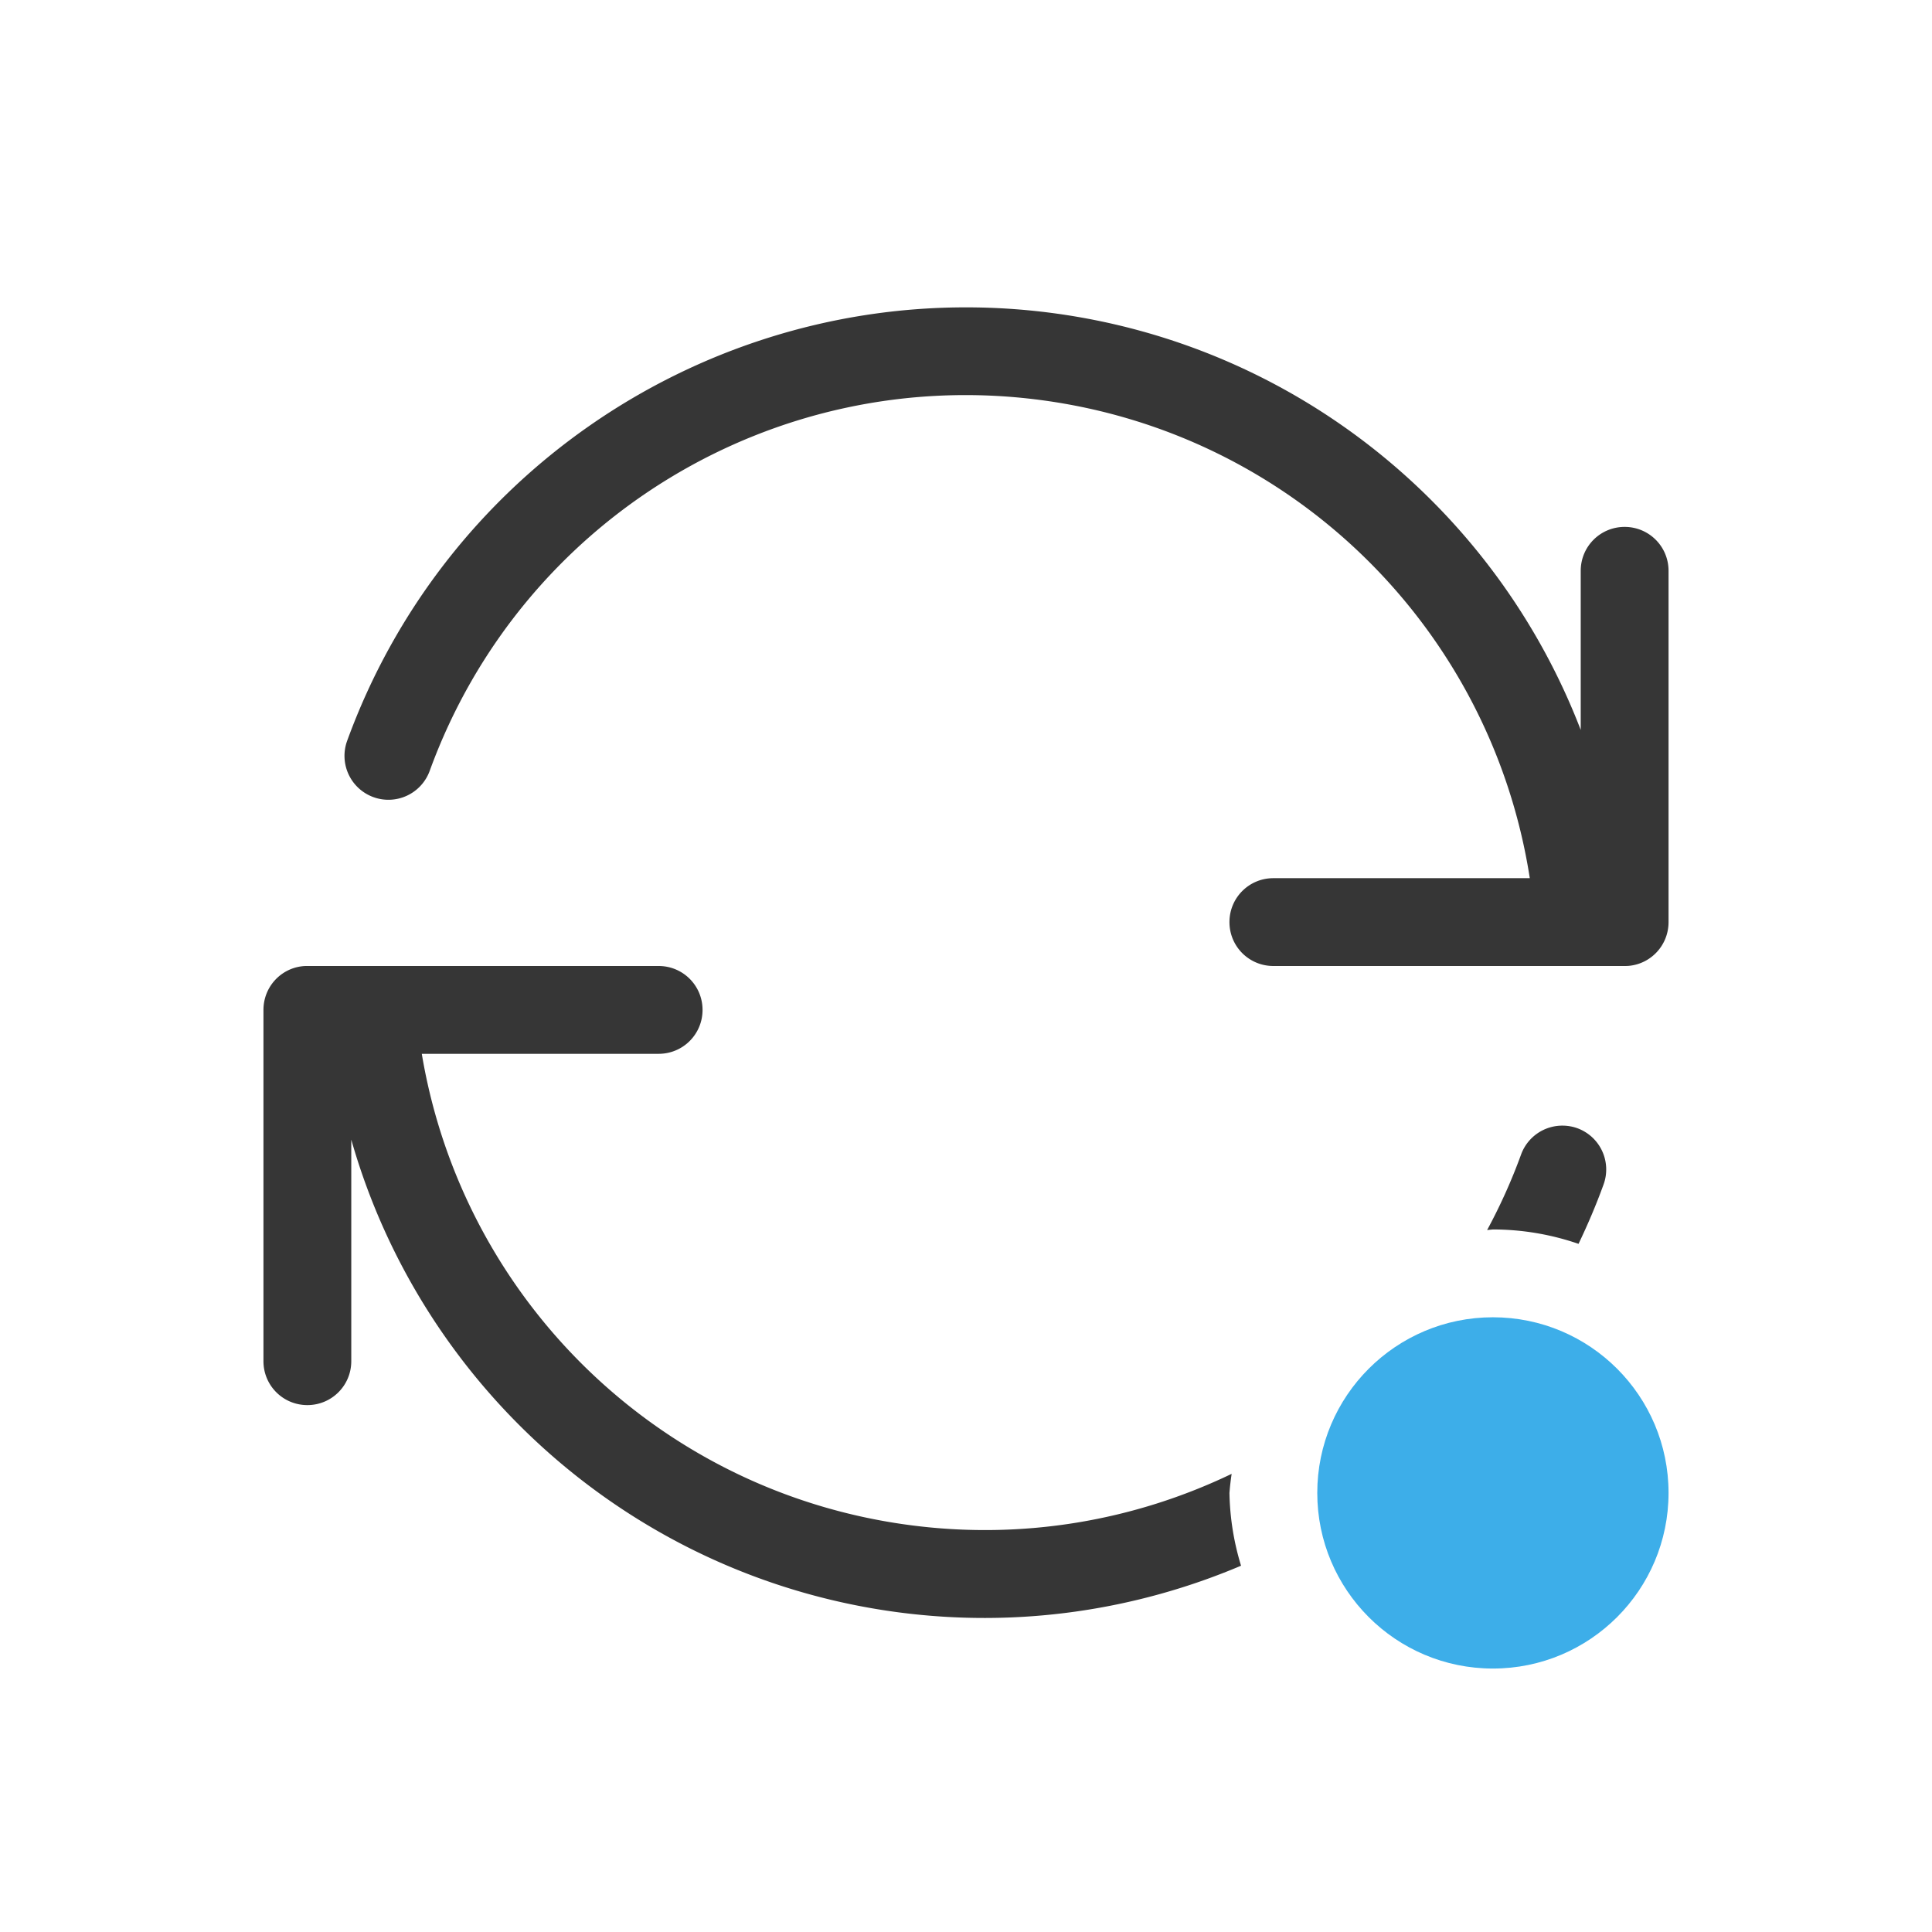 <?xml version="1.0" encoding="UTF-8" standalone="no"?>
<!-- Created with Inkscape (http://www.inkscape.org/) -->

<svg
   width="22"
   height="22"
   viewBox="0 0 22 22"
   version="1.1"
   id="svg5"
   inkscape:version="1.2.1 (9c6d41e410, 2022-07-14, custom)"
   sodipodi:docname="update-low.svg"
   xmlns:inkscape="http://www.inkscape.org/namespaces/inkscape"
   xmlns:sodipodi="http://sodipodi.sourceforge.net/DTD/sodipodi-0.dtd"
   xmlns="http://www.w3.org/2000/svg"
   xmlns:svg="http://www.w3.org/2000/svg">
  <sodipodi:namedview
     id="namedview7"
     pagecolor="#ffffff"
     bordercolor="#000000"
     borderopacity="0.25"
     inkscape:showpageshadow="2"
     inkscape:pageopacity="0.0"
     inkscape:pagecheckerboard="0"
     inkscape:deskcolor="#d1d1d1"
     inkscape:document-units="px"
     showgrid="false"
     inkscape:zoom="36.454545"
     inkscape:cx="10.986284"
     inkscape:cy="11"
     inkscape:window-width="1920"
     inkscape:window-height="1011"
     inkscape:window-x="0"
     inkscape:window-y="0"
     inkscape:window-maximized="1"
     inkscape:current-layer="svg5" />
  <defs
     id="defs2">
    <style
       id="current-color-scheme"
       type="text/css">
   .ColorScheme-Text { color:#363636; } .ColorScheme-Highlight { color:#3daee9; } .ColorScheme-NeutralText { color:#ff9800; } .ColorScheme-PositiveText { color:#4caf50; } .ColorScheme-NegativeText { color:#f44336; }</style>
  </defs>
  <path
     id="path234"
     style="fill:currentColor;stroke-width:2"
     class="ColorScheme-Text"
     d="M 11.004,3.5 C 7.887,3.497 5.042,5.443 3.953,8.436 a 0.5,0.5 0 0 0 0.299,0.641 0.5,0.5 0 0 0 0.641,-0.299 C 5.936,5.911 8.823,4.157 11.848,4.555 14.727,4.934 16.98,7.165 17.42,10 H 14.5 c -0.277,0 -0.5,0.223 -0.5,0.5 0,0.277 0.223,0.5 0.5,0.5 h 4 c 0.017,0 0.034,-2.52e-4 0.051,-0.002 C 18.804,10.973 19,10.76 19,10.5 v -4 C 19,6.223 18.777,6 18.5,6 18.223,6 18,6.223 18,6.5 V 8.312 C 17.034,5.798 14.755,3.93 11.979,3.564 11.652,3.521 11.326,3.5 11.004,3.5 Z M 3.5,11 C 3.483,11 3.466,11 3.449,11.002 3.196,11.027 3,11.24 3,11.5 v 4 C 3,15.777 3.223,16 3.5,16 3.777,16 4,15.777 4,15.5 v -2.523 c 0.806,2.831 3.228,4.987 6.232,5.383 1.362,0.179 2.701,-0.023 3.9,-0.531 A 3,3 0 0 1 14,17 3,3 0 0 1 14.025,16.783 c -1.108,0.532 -2.372,0.754 -3.662,0.584 C 7.51,16.992 5.271,14.799 4.803,12 H 7.5 C 7.777,12 8,11.777 8,11.5 8,11.223 7.777,11 7.5,11 Z m 14.307,1.818 a 0.5,0.5 0 0 0 -0.486,0.328 c -0.109,0.3 -0.239,0.587 -0.387,0.861 A 3,3 0 0 1 17,14 a 3,3 0 0 1 0.975,0.164 c 0.105,-0.219 0.201,-0.444 0.285,-0.676 a 0.5,0.5 0 0 0 -0.299,-0.641 0.5,0.5 0 0 0 -0.154,-0.029 z" />
  <circle
     style="fill:currentColor;fill-opacity:1;stroke-width:2"
     class="ColorScheme-Highlight"
     id="path587"
     cx="17"
     cy="17"
     r="2" />
</svg>
